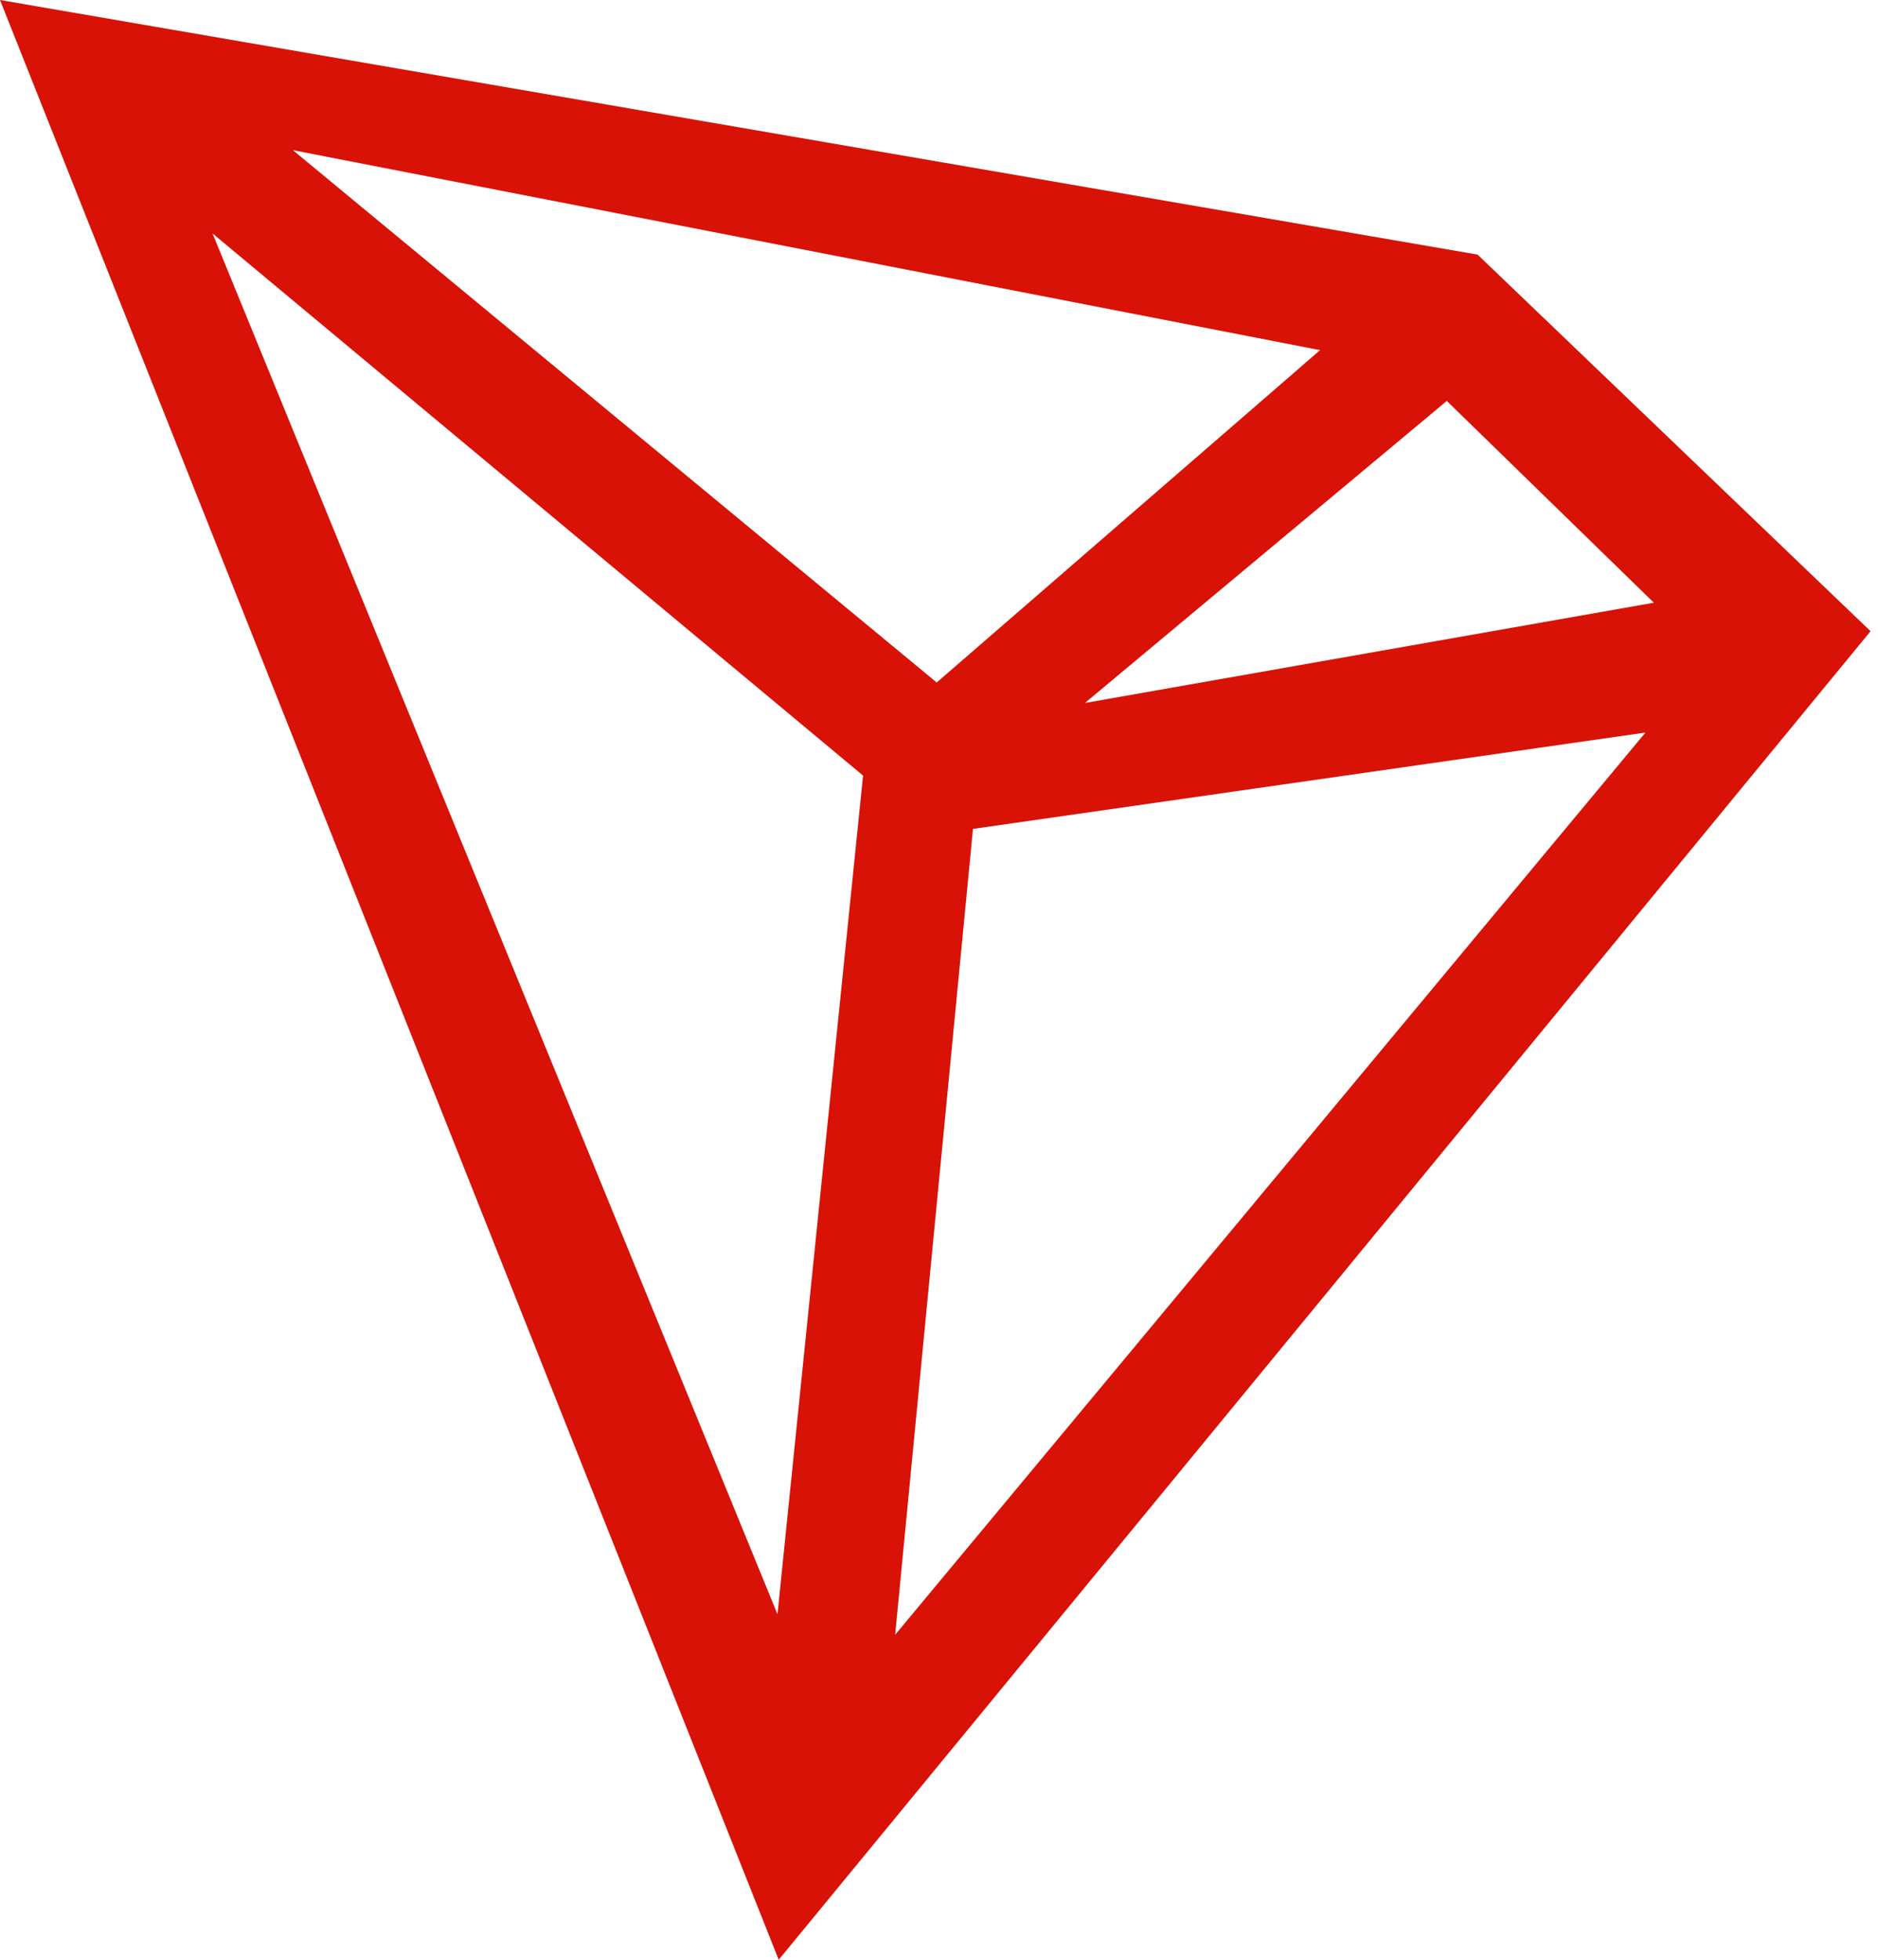 <svg width="23" height="24" viewBox="0 0 23 24" fill="none" xmlns="http://www.w3.org/2000/svg">
    <path fill-rule="evenodd" clip-rule="evenodd" d="M0 0L9.537 24L22.909 7.73L18.096 3.118L0 0ZM2.603 2.859L10.57 9.498L9.522 19.769L2.603 2.859ZM11.916 10.151L10.963 20.02L20.152 8.971L11.916 10.151ZM13.287 8.609L20.255 7.381L17.719 4.91L13.287 8.609ZM11.472 8.358L16.167 4.288L3.587 1.839L11.472 8.358Z" fill="#D81206"/>
</svg>
